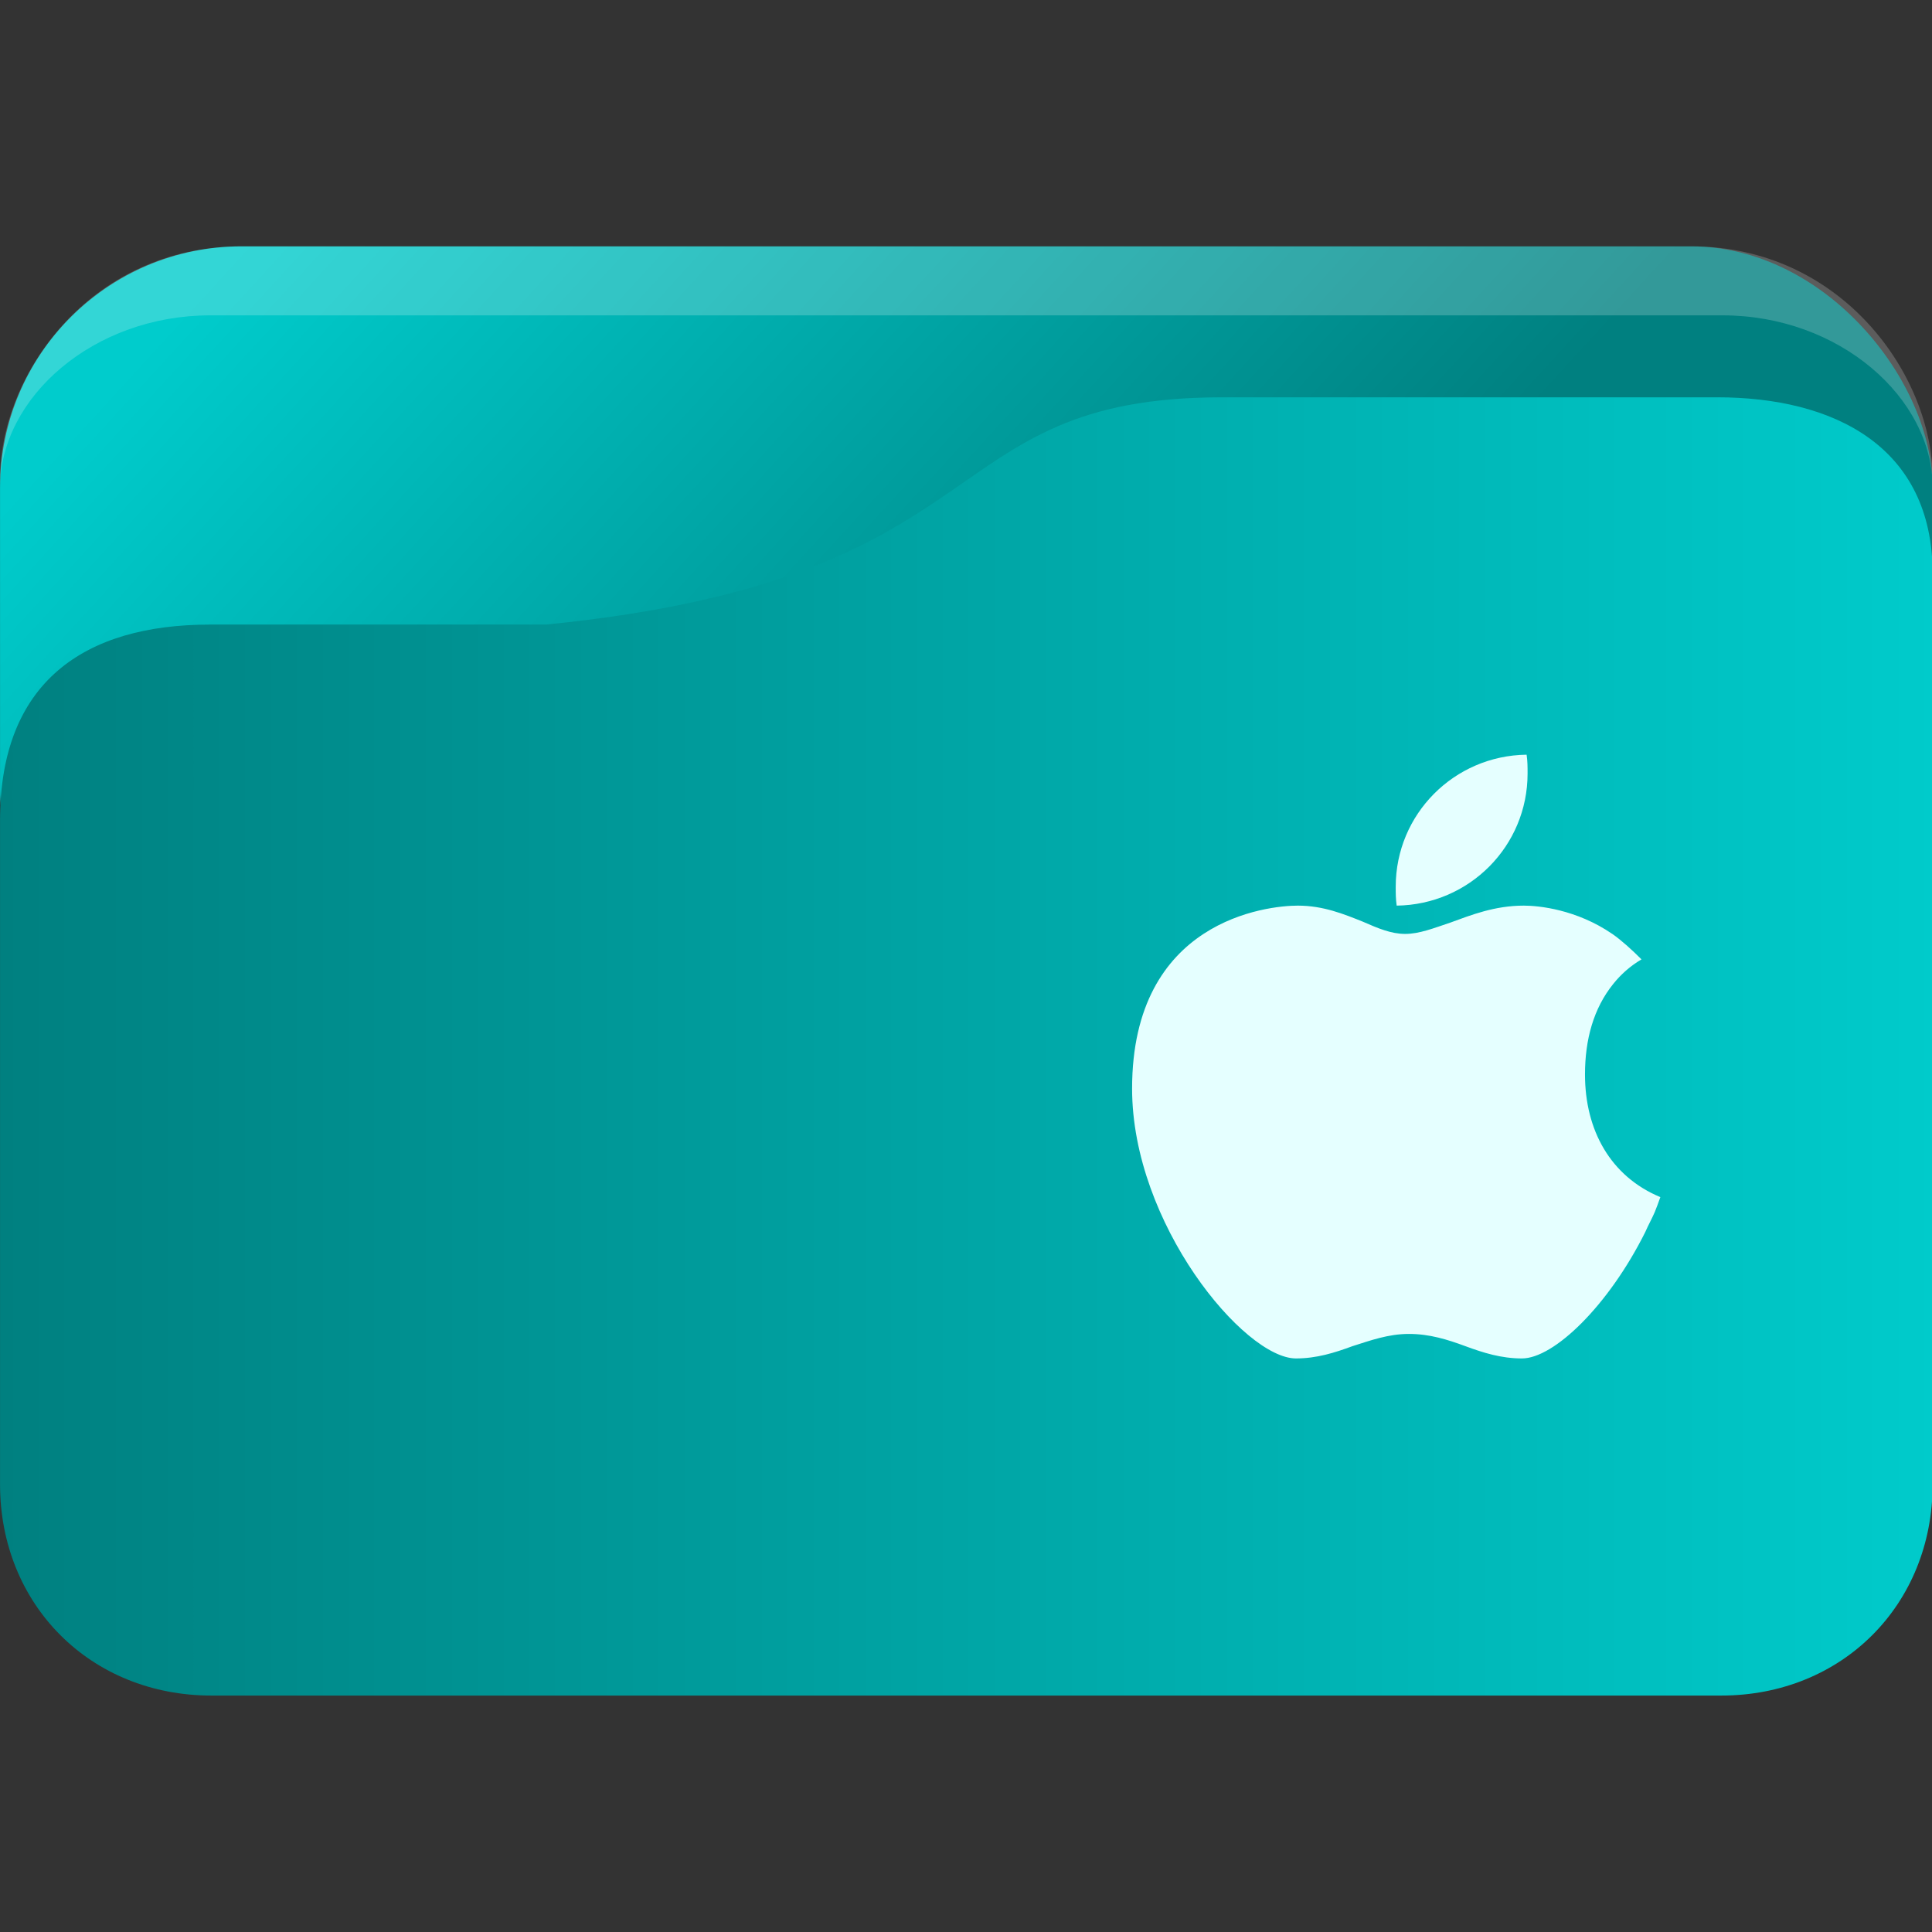 <?xml version="1.0" encoding="UTF-8" standalone="no"?>
<svg
   width="64"
   version="1.1"
   height="64"
   id="svg15"
   sodipodi:docname="folder-mac.svg"
   inkscape:version="1.3 (0e150ed6c4, 2023-07-21)"
   xmlns:inkscape="http://www.inkscape.org/namespaces/inkscape"
   xmlns:sodipodi="http://sodipodi.sourceforge.net/DTD/sodipodi-0.dtd"
   xmlns:xlink="http://www.w3.org/1999/xlink"
   xmlns="http://www.w3.org/2000/svg"
   xmlns:svg="http://www.w3.org/2000/svg"
   xmlns:rdf="http://www.w3.org/1999/02/22-rdf-syntax-ns#"
   xmlns:cc="http://creativecommons.org/ns#"
   xmlns:dc="http://purl.org/dc/elements/1.1/">
  <rect width="100%" height="100%" fill="#333333" stroke="none"/>
  <sodipodi:namedview
     pagecolor="#ffffff"
     bordercolor="#666666"
     borderopacity="1"
     objecttolerance="10"
     gridtolerance="10"
     guidetolerance="10"
     inkscape:pageopacity="0"
     inkscape:pageshadow="2"
     inkscape:window-width="1920"
     inkscape:window-height="993"
     id="namedview17"
     showgrid="true"
     inkscape:zoom="9.8125"
     inkscape:cx="29.095541"
     inkscape:cy="30.980892"
     inkscape:window-x="0"
     inkscape:window-y="0"
     inkscape:window-maximized="1"
     inkscape:current-layer="layer1"
     inkscape:document-rotation="0"
     inkscape:pagecheckerboard="0"
     inkscape:showpageshadow="2"
     inkscape:deskcolor="#d1d1d1">
    <inkscape:grid
       type="xygrid"
       id="grid850"
       originx="0"
       originy="0"
       spacingy="1"
       spacingx="1"
       units="px"
       visible="true" />
  </sodipodi:namedview>
  <defs
     id="defs5455">
    <linearGradient
       inkscape:collect="always"
       xlink:href="#linearGradient2"
       id="linearGradient1493-1"
       gradientUnits="userSpaceOnUse"
       x1="32.469"
       y1="1025.11"
       x2="9.617"
       y2="1002.36"
       gradientTransform="matrix(0.985,0,0,1,0.031,-0.015)" />
    <linearGradient
       inkscape:collect="always"
       id="linearGradient2">
      <stop
         style="stop-color:#008080;stop-opacity:1;"
         offset="0"
         id="stop1" />
      <stop
         style="stop-color:#00cccc;stop-opacity:1;"
         offset="1"
         id="stop2" />
    </linearGradient>
    <linearGradient
       inkscape:collect="always"
       xlink:href="#linearGradient2"
       id="linearGradient1297-8"
       x1="2"
       y1="1026.009"
       x2="62.938"
       y2="1026.009"
       gradientUnits="userSpaceOnUse"
       gradientTransform="matrix(1,0,0,1.001,-3.2741643e-5,-1.299)" />
  </defs>
  <g
     inkscape:label="Capa 1"
     inkscape:groupmode="layer"
     id="layer1"
     transform="translate(-384.571,-483.798)">
    <g
       transform="matrix(1.067,0,0,1.143,382.438,-653.739)"
       id="g19-9">
      <rect
         width="60.001"
         height="22.75"
         x="2"
         y="1002.36"
         rx="7.5"
         ry="7"
         style="opacity:1;fill:url(#linearGradient1493-1);fill-opacity:1;stroke:none;stroke-width:0.992"
         id="rect11-6" />
      <path
         d="m 9.5,1002.36 c -4.688,0 -7.5,3.711 -7.5,6.738 l 5e-7,0.262 c -5e-7,-2.625 2.909,-5 6.522,-5 H 55.479 c 3.613,0 6.522,2.381 6.522,5 v -0.262 c 0,-2.99 -2.813,-6.738 -7.5,-6.738 z"
         style="opacity:0.2;fill:#ffffff;fill-opacity:1;stroke:none;stroke-width:1"
         id="path13-4"
         sodipodi:nodetypes="sscsscsss" />
      <path
         d="M 8.522,1013.321 H 18.957 c 14.348,-1.335 11.861,-6.586 20.992,-6.586 h 15.362 c 3.613,0 6.689,1.416 6.689,5.115 v 26.386 c 0,3.5 -2.813,6.125 -6.563,6.125 H 8.563 c -3.75,0 -6.563,-2.625 -6.563,-6.125 l -1.8e-6,-19.24 c -4e-7,-4.005 2.609,-5.674 6.522,-5.674 z"
         style="opacity:1;fill:url(#linearGradient1297-8);fill-opacity:1;stroke:none;stroke-width:1.001"
         id="path15-3"
         sodipodi:nodetypes="scsssssssss" />
    </g>
    <polygon
       class="st0"
       points="54,19.5 48,49 10,49 5,36 12,19.5 "
       id="polygon4-3"
       transform="matrix(0.312,0,0,0.312,420.824,508.798)"
       style="fill:#e5ffff;fill-opacity:1" />
    <path
       class="st1"
       d="m 437.981,514.736 c -1.185,-0.812 -2.433,-0.938 -2.932,-0.938 -0.967,0 -1.747,0.312 -2.433,0.562 -0.561,0.188 -1.029,0.375 -1.497,0.375 -0.468,0 -0.905,-0.188 -1.404,-0.406 -0.624,-0.25 -1.31,-0.531 -2.152,-0.531 -0.998,0 -5.49,0.469 -5.49,6.062 0,4.469 3.712,8.938 5.428,8.938 0.686,0 1.279,-0.188 1.871,-0.406 0.593,-0.188 1.185,-0.406 1.872,-0.406 0.686,0 1.279,0.187 1.871,0.406 0.593,0.219 1.185,0.406 1.872,0.406 1.061,0 2.87,-1.75 4.086,-4.188 0.094,-0.219 0.218,-0.438 0.312,-0.656 0.061,-0.156 0.124,-0.312 0.187,-0.5 -1.653,-0.687 -2.496,-2.219 -2.496,-4.062 0,-1.156 0.281,-2.188 0.936,-3 0.25,-0.313 0.562,-0.594 0.936,-0.813 -0.312,-0.313 -0.655,-0.625 -0.967,-0.844 z m -2.184,4.687 c 0,1.719 -1.685,3.188 -4.149,3.906 -0.842,0.281 -2.028,0.469 -3.338,0.469 -2.215,0 -4.087,-0.5 -4.492,-1.156 -0.312,-0.906 -0.499,-1.844 -0.499,-2.781 0,-2.406 0.936,-3.5 1.809,-4.094 0.967,-0.625 2.059,-0.719 2.464,-0.719 0.499,0 0.936,0.156 1.497,0.375 0.061,0.031 0.094,0.031 0.156,0.061 0.437,0.187 1.154,0.5 1.872,0.5 0.437,0 0.842,-0.094 1.185,-0.219 0.25,-0.061 0.499,-0.187 0.749,-0.281 0.061,-0.032 0.156,-0.061 0.218,-0.061 0.593,-0.219 1.154,-0.406 1.778,-0.406 0.343,0 1.186,0.094 1.996,0.563 -0.905,1.125 -1.248,2.5 -1.248,3.844 z m -4.991,-6.25 c 0,-2.406 1.934,-4.344 4.336,-4.375 0.032,0.219 0.032,0.406 0.032,0.625 0,2.406 -1.934,4.344 -4.336,4.375 -0.032,-0.219 -0.032,-0.406 -0.032,-0.625 z"
       id="path6-1"
       style="clip-rule:evenodd;fill:#e5ffff;fill-opacity:1;fill-rule:evenodd;stroke-width:0.312" />
  </g>
</svg>
